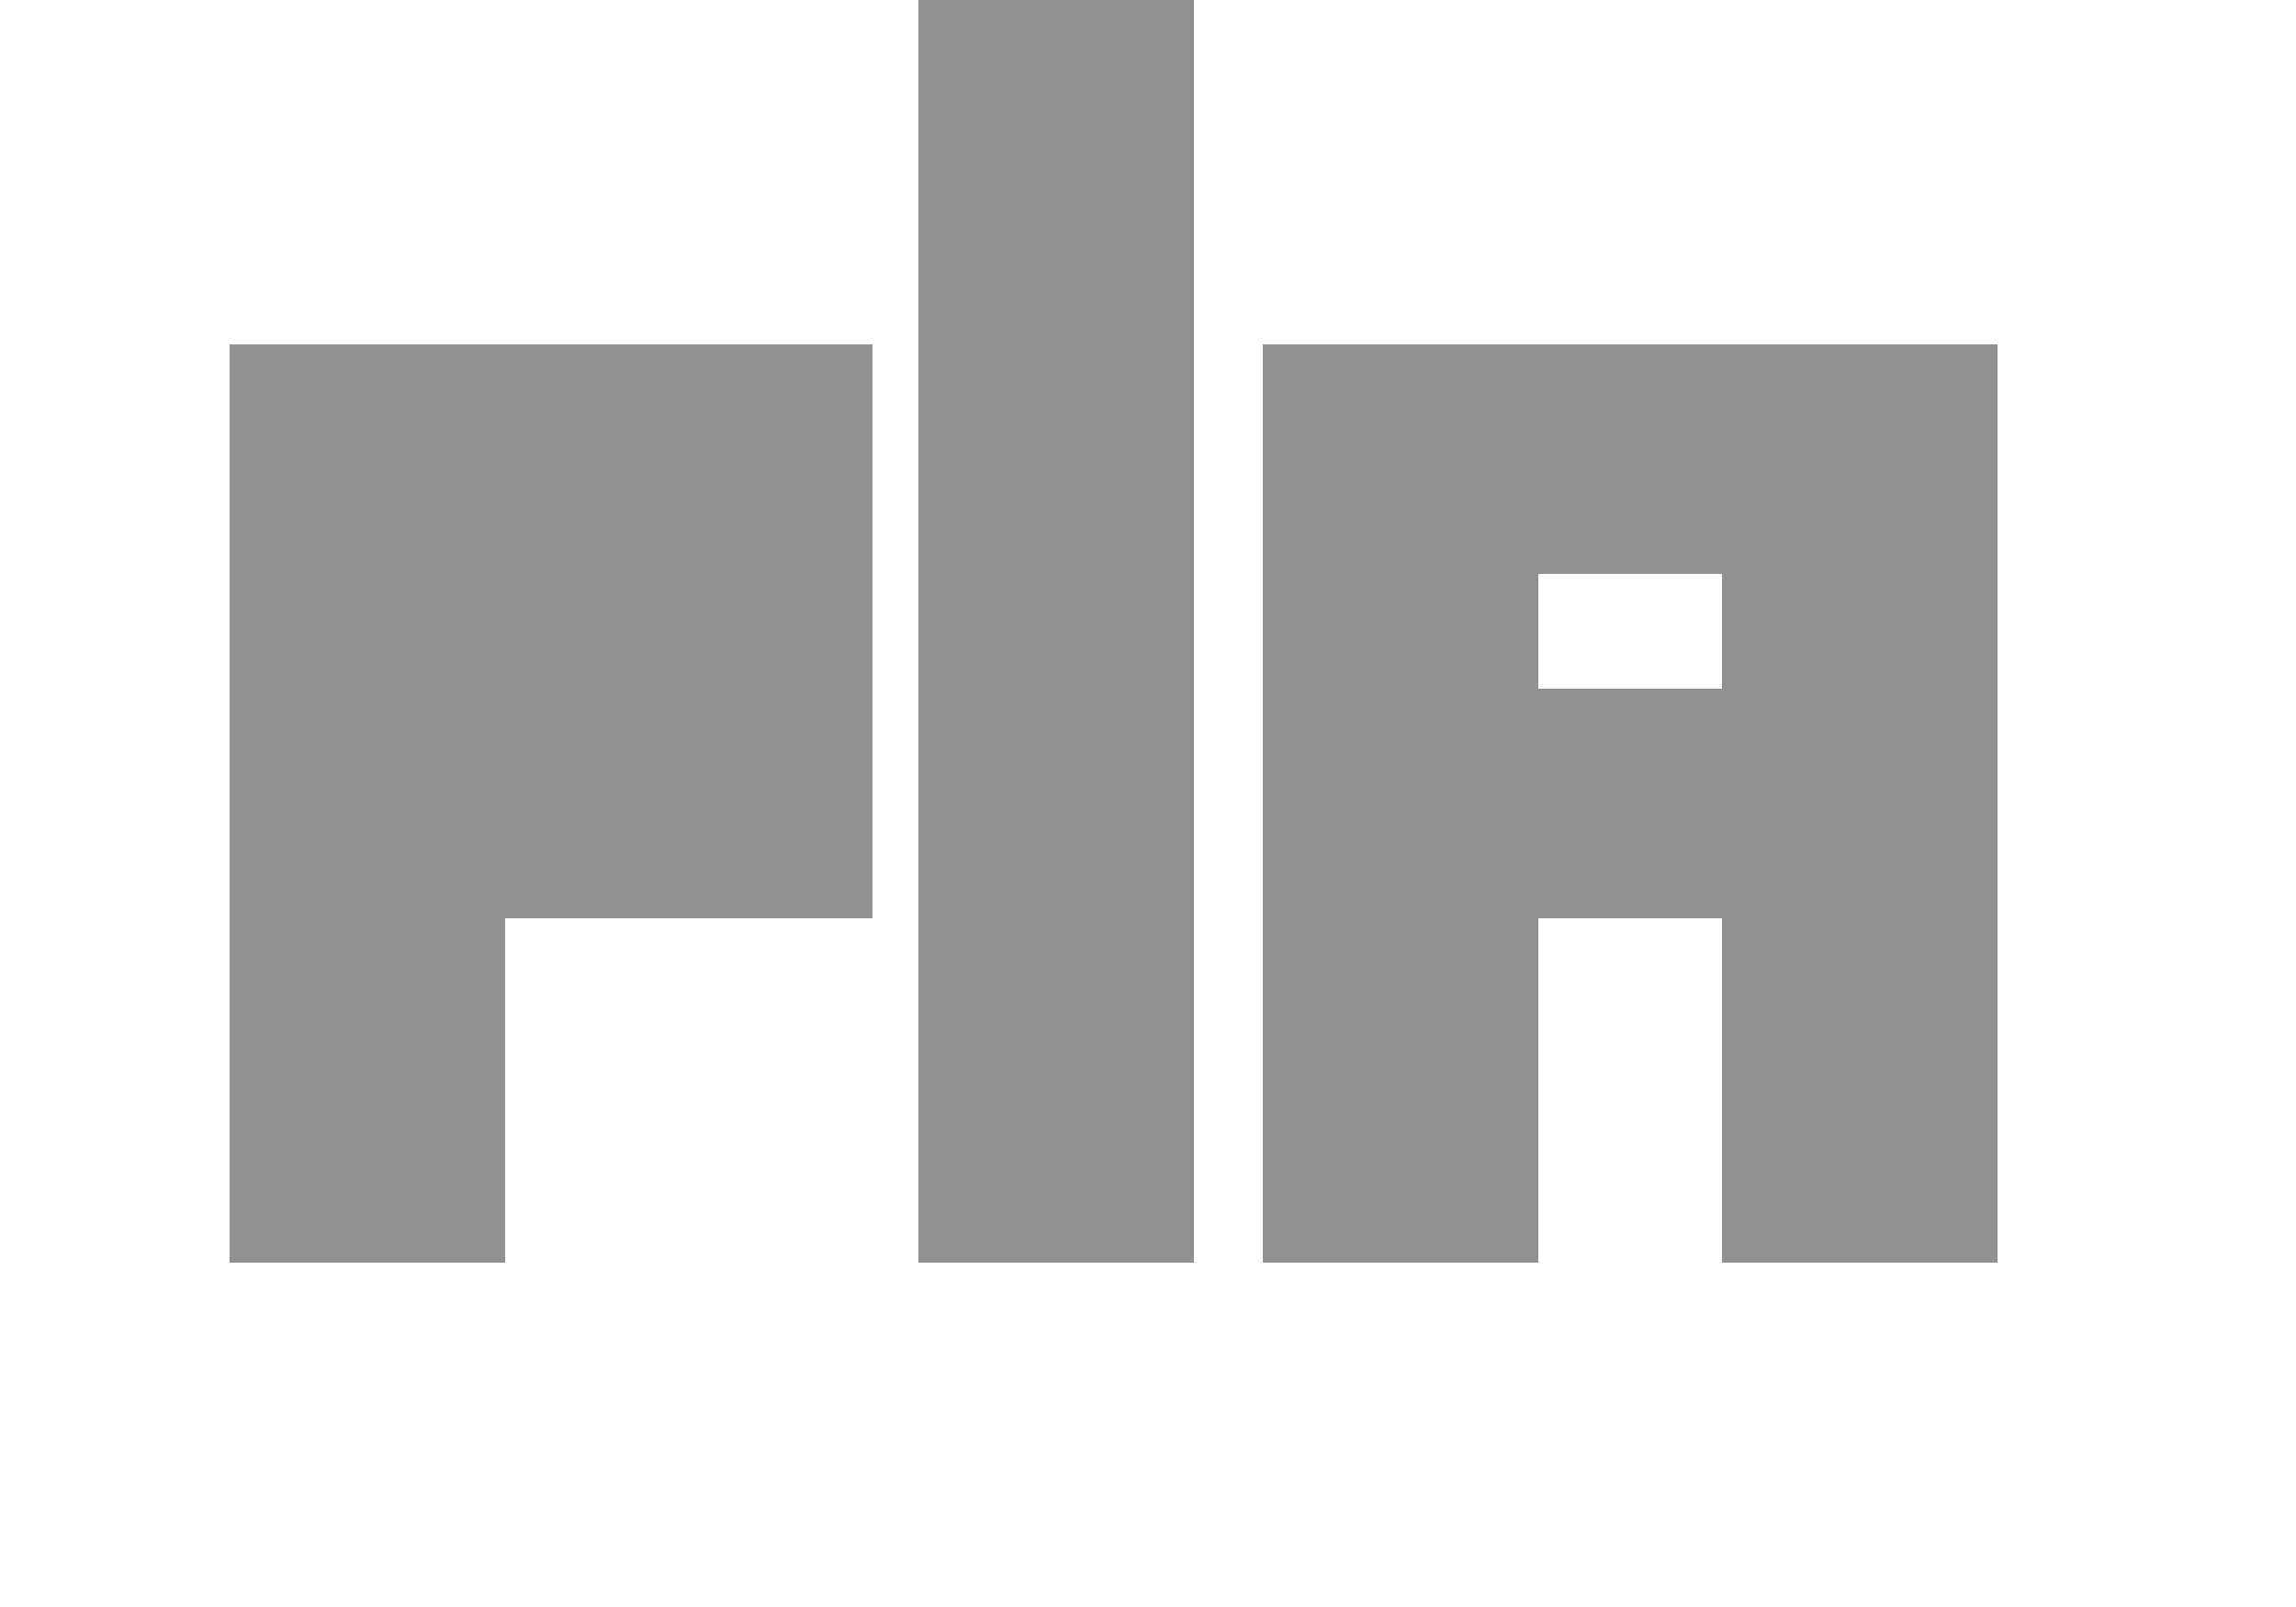 <svg xmlns="http://www.w3.org/2000/svg" viewBox="0 0 100 70" width="100" height="70">
  <style>
    .block-rect {
      fill: #919191; /* 元のテキストの色 */
    }
  </style>

  <rect class="block-rect" x="10" y="15" width="12" height="40" /> <rect class="block-rect" x="20" y="15" width="18" height="25" /> <rect class="block-rect" x="40" y="0" width="12" height="55" /> <rect class="block-rect" x="55" y="15" width="12" height="40" /> <rect class="block-rect" x="65" y="15" width="18" height="10" /> <rect class="block-rect" x="65" y="30" width="18" height="10" /> <rect class="block-rect" x="75" y="15" width="12" height="40" /> </svg>
